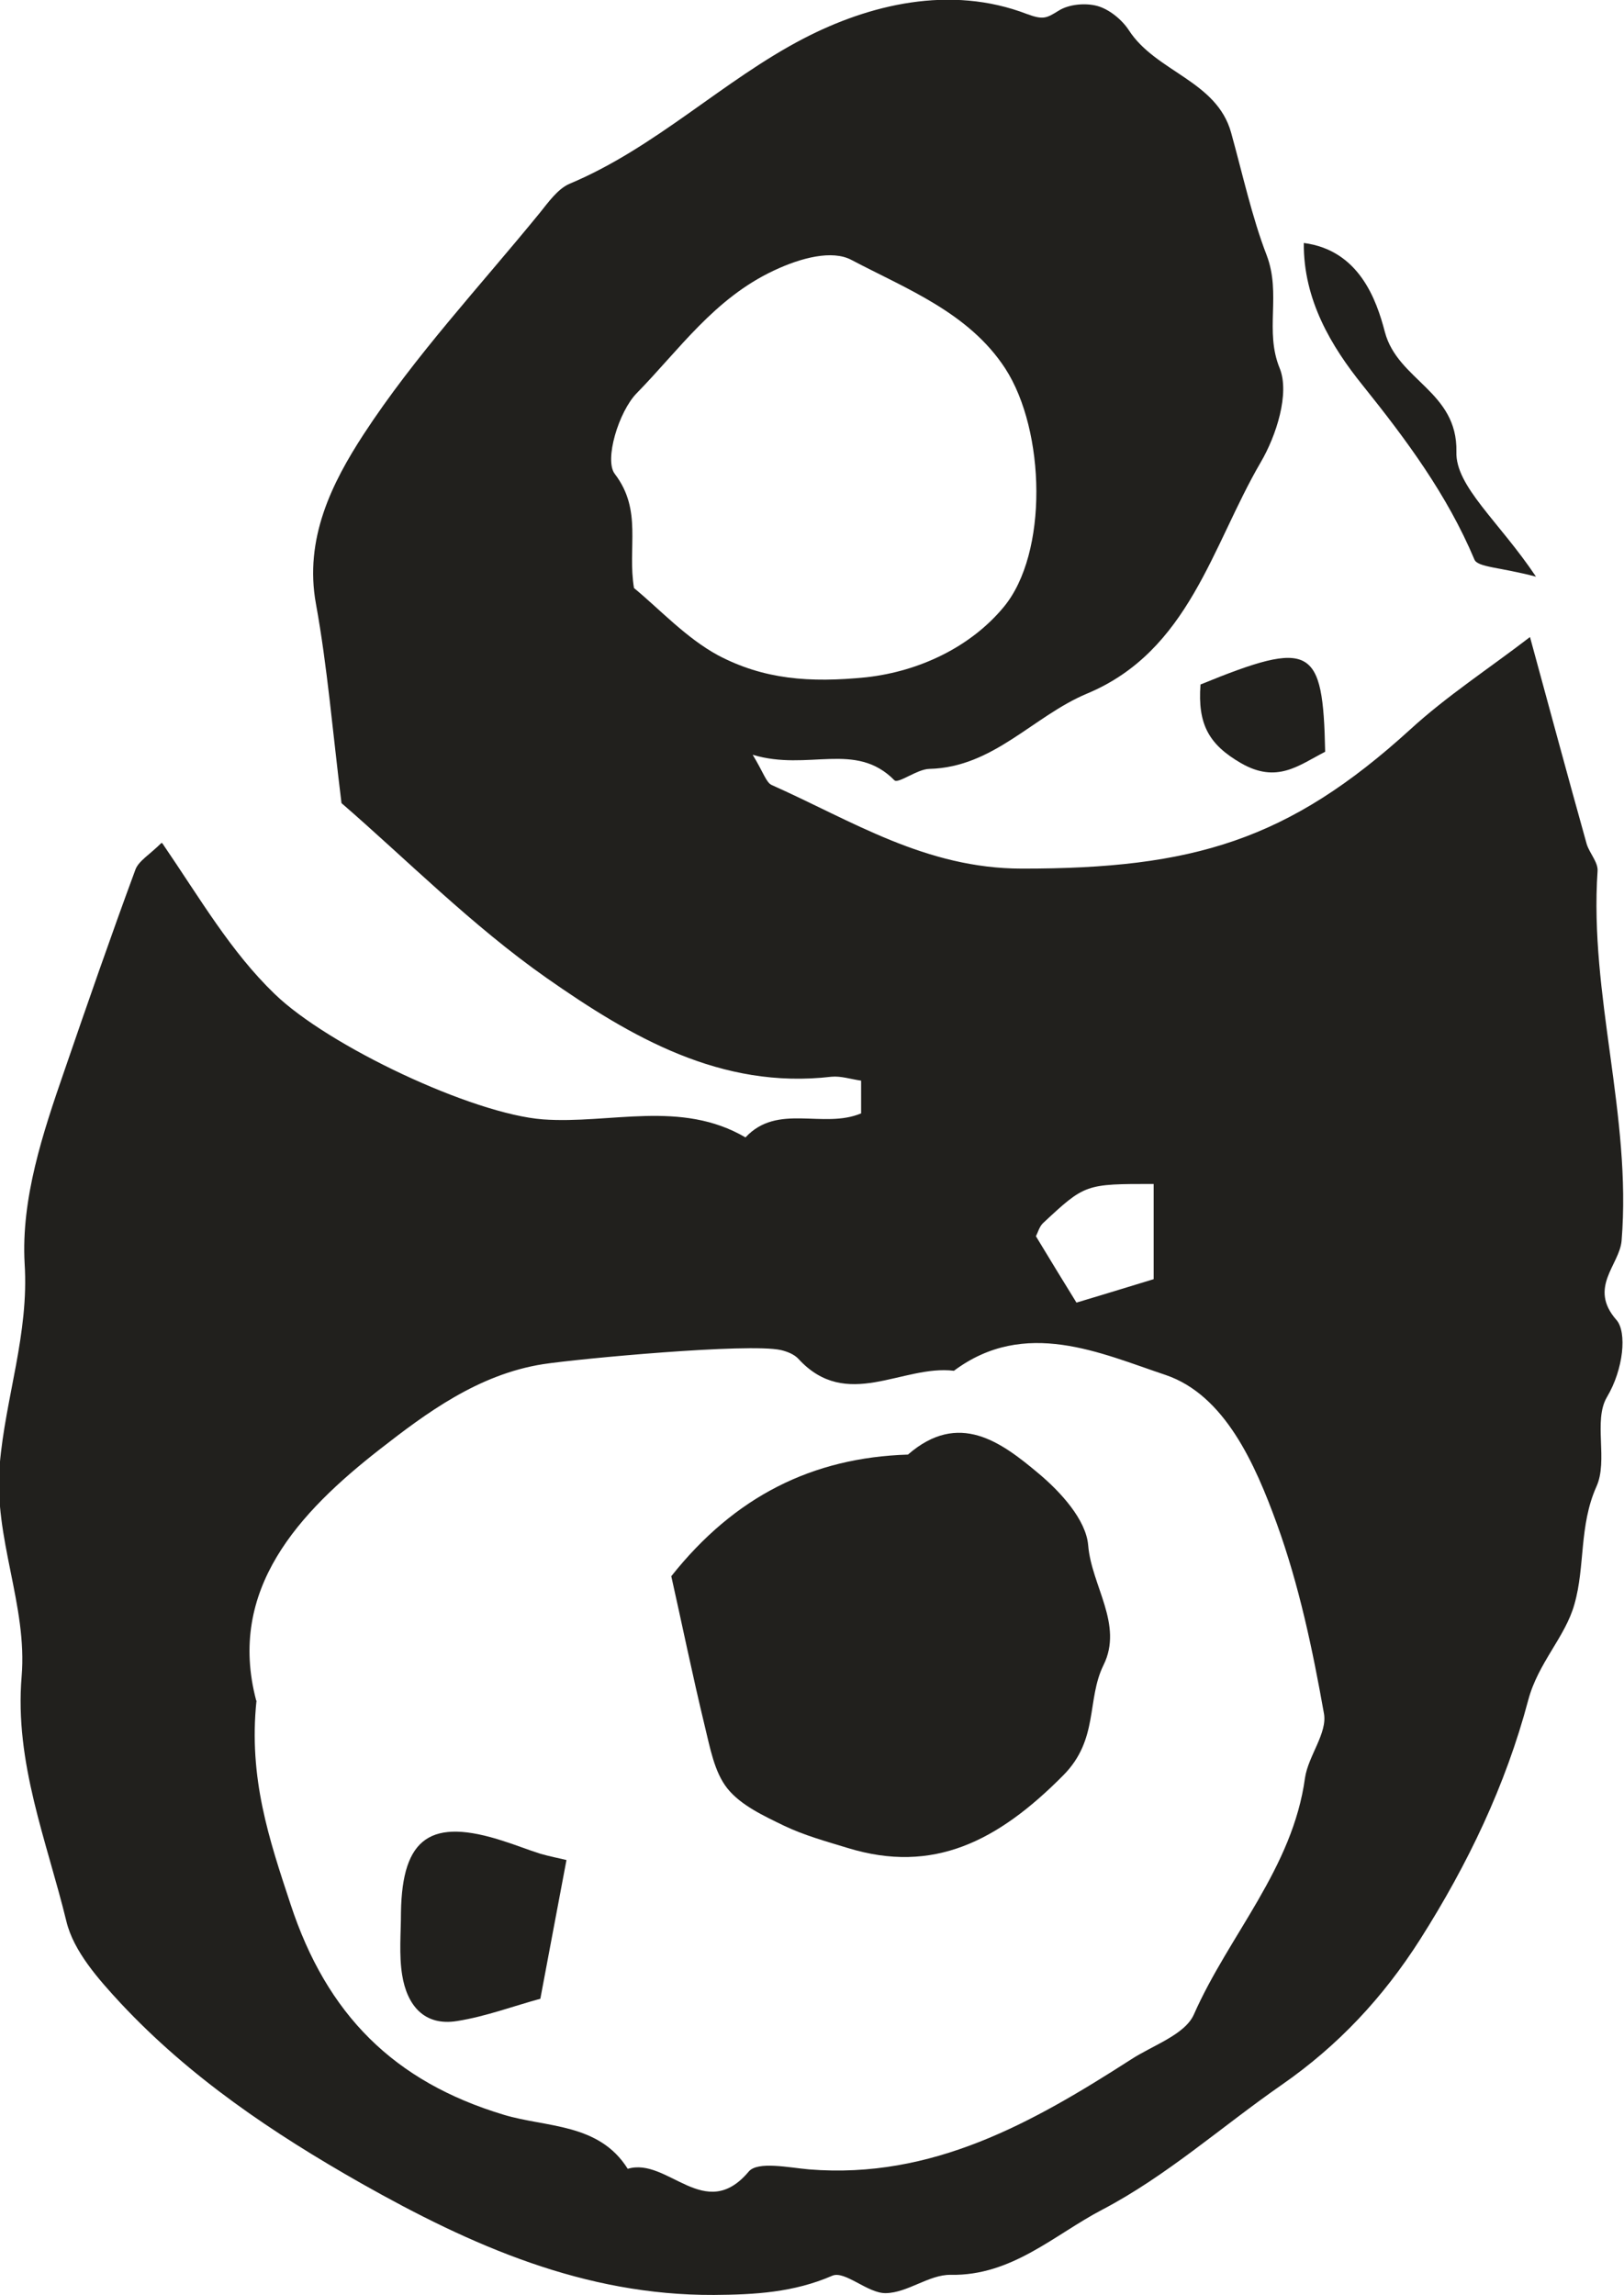 <?xml version="1.0" encoding="UTF-8" standalone="no"?>
<!-- Created with Inkscape (http://www.inkscape.org/) -->

<svg
   width="5.407mm"
   height="7.642mm"
   viewBox="0 0 5.407 7.642"
   version="1.1"
   id="svg1753"
   inkscape:version="1.1.2 (0a00cf5339, 2022-02-04)"
   sodipodi:docname="alient_interference.svg"
   xmlns:inkscape="http://www.inkscape.org/namespaces/inkscape"
   xmlns:sodipodi="http://sodipodi.sourceforge.net/DTD/sodipodi-0.dtd"
   xmlns="http://www.w3.org/2000/svg"
   xmlns:svg="http://www.w3.org/2000/svg">
  <sodipodi:namedview
     id="namedview1755"
     pagecolor="#ffffff"
     bordercolor="#666666"
     borderopacity="1.0"
     inkscape:pageshadow="2"
     inkscape:pageopacity="0.0"
     inkscape:pagecheckerboard="0"
     inkscape:document-units="mm"
     showgrid="false"
     inkscape:zoom="0.64052329"
     inkscape:cx="-1447.2542"
     inkscape:cy="608.09655"
     inkscape:window-width="2560"
     inkscape:window-height="1376"
     inkscape:window-x="0"
     inkscape:window-y="0"
     inkscape:window-maximized="1"
     inkscape:current-layer="layer1" />
  <defs
     id="defs1750" />
  <g
     inkscape:label="Layer 1"
     inkscape:groupmode="layer"
     id="layer1"
     transform="translate(-488.028,12.495)">
    <path
       d="m 491.612,-8.158 c 0.114,-0.034 0.194,-0.059 0.257,-0.078 v -0.317 c -0.227,0 -0.228,-7.409e-4 -0.369,0.131 -0.012,0.012 -0.017,0.032 -0.023,0.043 0.047,0.078 0.093,0.153 0.135,0.221 m -1.473,-2.379 c 0.085,0.07 0.173,0.166 0.28,0.224 0.152,0.08 0.304,0.092 0.493,0.073 0.18,-0.02 0.349,-0.103 0.457,-0.233 0.15,-0.179 0.14,-0.588 0.006,-0.795 -0.121,-0.186 -0.329,-0.265 -0.513,-0.362 -0.063,-0.033 -0.165,-0.008 -0.258,0.036 -0.198,0.093 -0.315,0.264 -0.456,0.408 -0.06,0.061 -0.109,0.223 -0.073,0.269 0.093,0.122 0.041,0.244 0.064,0.381 m -1.257,3.703 c -0.027,0.257 0.042,0.462 0.113,0.677 0.121,0.369 0.345,0.592 0.71,0.702 0.142,0.043 0.317,0.027 0.413,0.18 0.133,-0.04 0.257,0.183 0.403,0.009 0.03,-0.035 0.133,-0.013 0.201,-0.007 0.41,0.033 0.743,-0.155 1.07,-0.365 0.073,-0.048 0.181,-0.083 0.211,-0.151 0.117,-0.265 0.329,-0.486 0.37,-0.788 0.011,-0.073 0.075,-0.149 0.063,-0.214 -0.038,-0.214 -0.083,-0.428 -0.157,-0.632 -0.072,-0.198 -0.173,-0.428 -0.37,-0.495 -0.216,-0.072 -0.468,-0.191 -0.705,-0.014 -0.172,-0.021 -0.357,0.136 -0.518,-0.04 -0.014,-0.015 -0.037,-0.024 -0.058,-0.029 -0.108,-0.024 -0.675,0.029 -0.792,0.047 -0.216,0.034 -0.389,0.163 -0.543,0.283 -0.269,0.21 -0.51,0.467 -0.412,0.837 m -0.313,-2.855 c 0.129,0.189 0.228,0.361 0.374,0.502 0.178,0.173 0.658,0.4 0.894,0.418 0.224,0.016 0.459,-0.066 0.674,0.06 0.107,-0.115 0.258,-0.027 0.385,-0.08 V -8.897 c -0.035,-0.005 -0.067,-0.016 -0.099,-0.013 -0.368,0.043 -0.668,-0.133 -0.947,-0.328 -0.251,-0.176 -0.47,-0.398 -0.684,-0.583 -0.03,-0.242 -0.047,-0.454 -0.085,-0.663 -0.04,-0.218 0.054,-0.404 0.158,-0.564 0.171,-0.262 0.388,-0.494 0.587,-0.738 0.029,-0.036 0.06,-0.08 0.099,-0.097 0.287,-0.12 0.512,-0.345 0.78,-0.484 0.216,-0.112 0.487,-0.18 0.744,-0.081 0.054,0.02 0.065,0.013 0.104,-0.011 0.034,-0.022 0.09,-0.027 0.13,-0.016 0.039,0.011 0.081,0.045 0.104,0.08 0.09,0.14 0.293,0.168 0.341,0.342 0.038,0.137 0.07,0.283 0.118,0.407 0.05,0.131 -0.008,0.252 0.044,0.378 0.033,0.083 -0.011,0.223 -0.064,0.313 -0.162,0.278 -0.238,0.627 -0.577,0.769 -0.18,0.075 -0.312,0.246 -0.526,0.251 -0.04,7.408e-4 -0.103,0.05 -0.116,0.038 -0.13,-0.132 -0.287,-0.029 -0.472,-0.085 0.037,0.061 0.045,0.093 0.064,0.101 0.267,0.119 0.512,0.278 0.832,0.278 0.569,7.408e-4 0.888,-0.094 1.293,-0.463 0.121,-0.111 0.261,-0.202 0.399,-0.308 0.063,0.231 0.125,0.461 0.189,0.69 0.01,0.031 0.038,0.06 0.036,0.089 -0.028,0.413 0.114,0.815 0.08,1.231 -0.007,0.081 -0.112,0.156 -0.017,0.264 0.035,0.04 0.024,0.163 -0.032,0.257 -0.046,0.078 0.005,0.211 -0.035,0.298 -0.058,0.13 -0.037,0.266 -0.073,0.391 -0.03,0.109 -0.121,0.195 -0.154,0.32 -0.075,0.283 -0.201,0.546 -0.359,0.795 -0.124,0.195 -0.274,0.355 -0.461,0.485 -0.2,0.139 -0.384,0.304 -0.598,0.416 -0.159,0.083 -0.301,0.221 -0.505,0.217 -0.072,-0.001 -0.143,0.06 -0.216,0.061 -0.06,0.001 -0.136,-0.076 -0.178,-0.058 -0.129,0.056 -0.258,0.063 -0.394,0.064 -0.432,0.002 -0.807,-0.164 -1.175,-0.372 -0.294,-0.167 -0.569,-0.352 -0.8,-0.599 -0.074,-0.08 -0.157,-0.173 -0.181,-0.273 -0.065,-0.267 -0.173,-0.528 -0.149,-0.815 0.02,-0.237 -0.094,-0.461 -0.073,-0.705 0.019,-0.224 0.098,-0.437 0.083,-0.67 -0.012,-0.216 0.06,-0.433 0.132,-0.641 0.077,-0.224 0.155,-0.449 0.237,-0.671 0.011,-0.029 0.048,-0.05 0.086,-0.088"
       style="fill:#21201d;fill-opacity:1;fill-rule:nonzero;stroke:none;stroke-width:0.184"
       id="path560" />
    <path
       d="m 493.142,-10.575 c -0.122,-0.032 -0.194,-0.031 -0.205,-0.057 -0.091,-0.216 -0.226,-0.398 -0.372,-0.58 -0.104,-0.129 -0.198,-0.285 -0.196,-0.474 0.184,0.024 0.242,0.189 0.27,0.297 0.043,0.161 0.242,0.197 0.238,0.398 -0.004,0.115 0.142,0.232 0.265,0.416"
       style="fill:#21201d;fill-opacity:1;fill-rule:nonzero;stroke:none;stroke-width:0.184"
       id="path562" />
    <path
       d="m 492.025,-10.216 c 0.37,-0.151 0.408,-0.129 0.415,0.224 -0.088,0.045 -0.16,0.107 -0.28,0.038 -0.107,-0.062 -0.145,-0.129 -0.135,-0.262"
       style="fill:#21201d;fill-opacity:1;fill-rule:nonzero;stroke:none;stroke-width:0.184"
       id="path564" />
    <path
       d="m 490.263,-7.247 c 0.211,-0.266 0.47,-0.395 0.788,-0.405 0.169,-0.147 0.31,-0.042 0.435,0.063 0.073,0.061 0.158,0.154 0.165,0.239 0.011,0.135 0.118,0.264 0.051,0.399 -0.057,0.116 -0.015,0.247 -0.134,0.367 -0.218,0.22 -0.433,0.329 -0.717,0.242 -0.072,-0.022 -0.145,-0.042 -0.212,-0.074 -0.068,-0.033 -0.144,-0.068 -0.189,-0.124 -0.044,-0.055 -0.058,-0.137 -0.076,-0.21 -0.041,-0.17 -0.076,-0.341 -0.111,-0.497"
       style="fill:#21201d;fill-opacity:1;fill-rule:nonzero;stroke:none;stroke-width:0.184"
       id="path566" />
    <path
       d="m 489.83,-5.841 c -0.092,0.025 -0.185,0.06 -0.28,0.075 -0.111,0.018 -0.167,-0.054 -0.183,-0.153 -0.011,-0.068 -0.004,-0.14 -0.004,-0.209 0.004,-0.25 0.1,-0.316 0.342,-0.237 0.041,0.013 0.081,0.029 0.122,0.042 0.031,0.009 0.063,0.015 0.087,0.021 -0.028,0.15 -0.055,0.29 -0.087,0.462"
       style="fill:#21201d;fill-opacity:1;fill-rule:nonzero;stroke:none;stroke-width:0.184"
       id="path568" />
  </g>
</svg>
